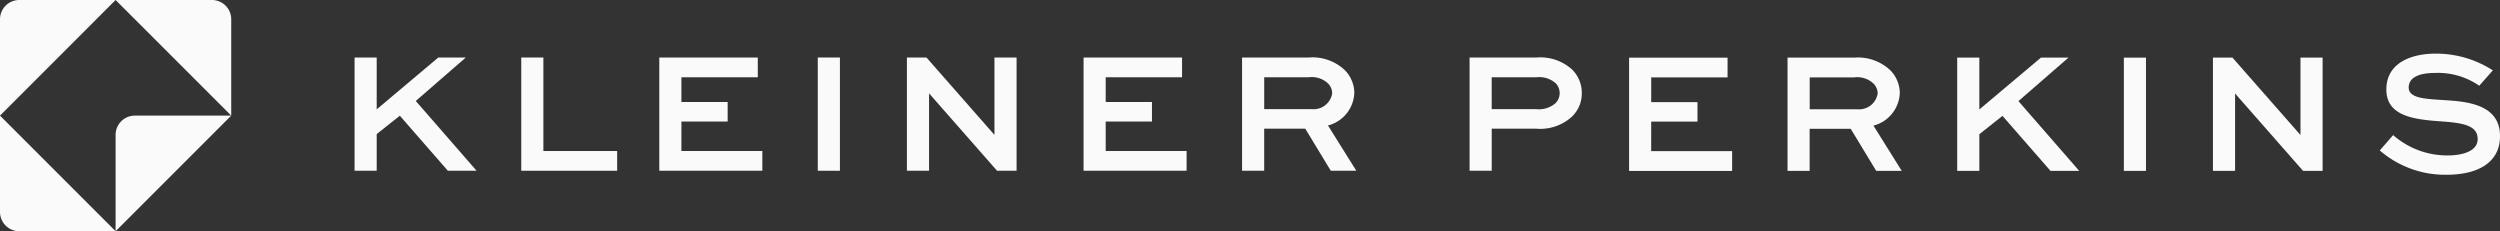 <svg id="Group_5879" data-name="Group 5879" xmlns="http://www.w3.org/2000/svg" width="257.188" height="23.787" viewBox="0 0 257.188 23.787">
  <rect x="0" y="0" width="257.188" height="23.787" fill="#333333" stroke="none"/>
  <path id="Path_3123" data-name="Path 3123" d="M212.78,235.179h-2.83l-6.338,5.333v-5.333h-2.276v11.65h2.276v-3.774l2.379-1.887,4.943,5.661h2.954l-6.256-7.179Z" transform="translate(-164.859 -229.263)" fill="#fafafa"/>
  <path id="Path_3124" data-name="Path 3124" d="M261.289,235.179h-2.277v11.65h9.866V244.8h-7.589Z" transform="translate(-205.388 -229.263)" fill="#fafafa"/>
  <path id="Path_3125" data-name="Path 3125" d="M309.044,241.763H313.8v-2.01h-4.759V237.21H316.9v-2.031H306.767v11.65h10.6V244.8h-8.327Z" transform="translate(-238.942 -229.263)" fill="#fafafa"/>
  <rect id="Rectangle_966" data-name="Rectangle 966" width="2.277" height="11.65" transform="translate(84.13 5.916)" fill="#fafafa"/>
  <path id="Path_3126" data-name="Path 3126" d="M401.442,243.116h-.021l-6.974-7.938h-2.01v11.65h2.277v-7.938h.021l6.974,7.938h2.01v-11.65h-2.277Z" transform="translate(-299.138 -229.263)" fill="#fafafa"/>
  <path id="Path_3127" data-name="Path 3127" d="M455.83,241.763h4.759v-2.01H455.83V237.21h7.855v-2.031H453.553v11.65h10.6V244.8H455.83Z" transform="translate(-342.081 -229.263)" fill="#fafafa"/>
  <path id="Path_3128" data-name="Path 3128" d="M519.939,238.83a3.373,3.373,0,0,0-.985-2.359,4.855,4.855,0,0,0-3.713-1.292h-6.85v11.65h2.277V242.5h4.225l2.626,4.328h2.625l-2.913-4.656A3.608,3.608,0,0,0,519.939,238.83Zm-4.369,1.662h-4.9V237.21h4.574a2.441,2.441,0,0,1,2.01.657,1.472,1.472,0,0,1,.41.984A1.93,1.93,0,0,1,515.57,240.491Z" transform="translate(-380.614 -229.263)" fill="#fafafa"/>
  <path id="Path_3129" data-name="Path 3129" d="M594.009,235.179H587.1v11.65h2.276V242.5h4.574a4.819,4.819,0,0,0,3.692-1.251,3.274,3.274,0,0,0,1-2.4,3.359,3.359,0,0,0-.984-2.42A4.859,4.859,0,0,0,594.009,235.179Zm1.907,4.718a2.61,2.61,0,0,1-1.969.595h-4.574V237.21h4.636a2.535,2.535,0,0,1,1.969.636,1.463,1.463,0,0,1,.39,1.005A1.479,1.479,0,0,1,595.916,239.9Z" transform="translate(-435.916 -229.263)" fill="#fafafa"/>
  <path id="Path_3130" data-name="Path 3130" d="M644.567,241.807h4.759V239.8h-4.759v-2.543h7.856v-2.031H642.291v11.65h10.6v-2.031h-8.327Z" transform="translate(-474.699 -229.294)" fill="#fafafa"/>
  <path id="Path_3131" data-name="Path 3131" d="M708.675,238.873a3.373,3.373,0,0,0-.985-2.359,4.854,4.854,0,0,0-3.712-1.292h-6.851v11.65H699.4v-4.328h4.225l2.625,4.328h2.626l-2.912-4.656A3.608,3.608,0,0,0,708.675,238.873Zm-4.369,1.662h-4.9v-3.282h4.574a2.441,2.441,0,0,1,2.01.657,1.471,1.471,0,0,1,.411.985A1.931,1.931,0,0,1,704.307,240.534Z" transform="translate(-513.233 -229.293)" fill="#fafafa"/>
  <path id="Path_3132" data-name="Path 3132" d="M767.267,235.222h-2.831l-6.337,5.333v-5.333h-2.277v11.65H758.1V243.1l2.379-1.887,4.943,5.661h2.954l-6.256-7.179Z" transform="translate(-554.474 -229.293)" fill="#fafafa"/>
  <rect id="Rectangle_967" data-name="Rectangle 967" width="2.276" height="11.65" transform="translate(218.492 5.929)" fill="#fafafa"/>
  <path id="Path_3133" data-name="Path 3133" d="M853.313,243.16h-.021l-6.974-7.938h-2.01v11.65h2.277v-7.938h.021l6.974,7.938h2.01v-11.65h-2.277Z" transform="translate(-616.651 -229.293)" fill="#fafafa"/>
  <path id="Path_3134" data-name="Path 3134" d="M908.621,238.623c-1.846-.123-3.63-.164-3.63-1.292,0-1.107,1.21-1.5,2.667-1.5a7.467,7.467,0,0,1,4.594,1.313l1.395-1.579a10.735,10.735,0,0,0-5.907-1.722c-2.3,0-5.046.841-5.046,3.691,0,2.892,3.159,3.1,5.928,3.3,2.195.164,3.466.492,3.466,1.8,0,1.169-1.374,1.682-3.138,1.682a8.441,8.441,0,0,1-5.558-2.092l-1.374,1.579a10.268,10.268,0,0,0,6.892,2.5c2.974,0,5.477-1.108,5.477-3.979C914.385,238.992,910.857,238.766,908.621,238.623Z" transform="translate(-657.197 -228.325)" fill="#fafafa"/>
  <path id="Path_3135" data-name="Path 3135" d="M80.646,215.283a1.982,1.982,0,0,0-1.982,1.982v9.912l11.894-11.894Z" transform="translate(-78.664 -215.283)" fill="#fafafa"/>
  <path id="Path_3136" data-name="Path 3136" d="M78.664,265.194a1.982,1.982,0,0,0,1.982,1.982h9.912L78.664,255.283Z" transform="translate(-78.664 -243.389)" fill="#fafafa"/>
  <path id="Path_3137" data-name="Path 3137" d="M118.664,257.265v9.912l11.894-11.894h-9.912A1.982,1.982,0,0,0,118.664,257.265Z" transform="translate(-106.771 -243.389)" fill="#fafafa"/>
  <path id="Path_3138" data-name="Path 3138" d="M128.575,215.283h-9.911l11.894,11.894v-9.912A1.982,1.982,0,0,0,128.575,215.283Z" transform="translate(-106.771 -215.283)" fill="#fafafa"/>
</svg>
